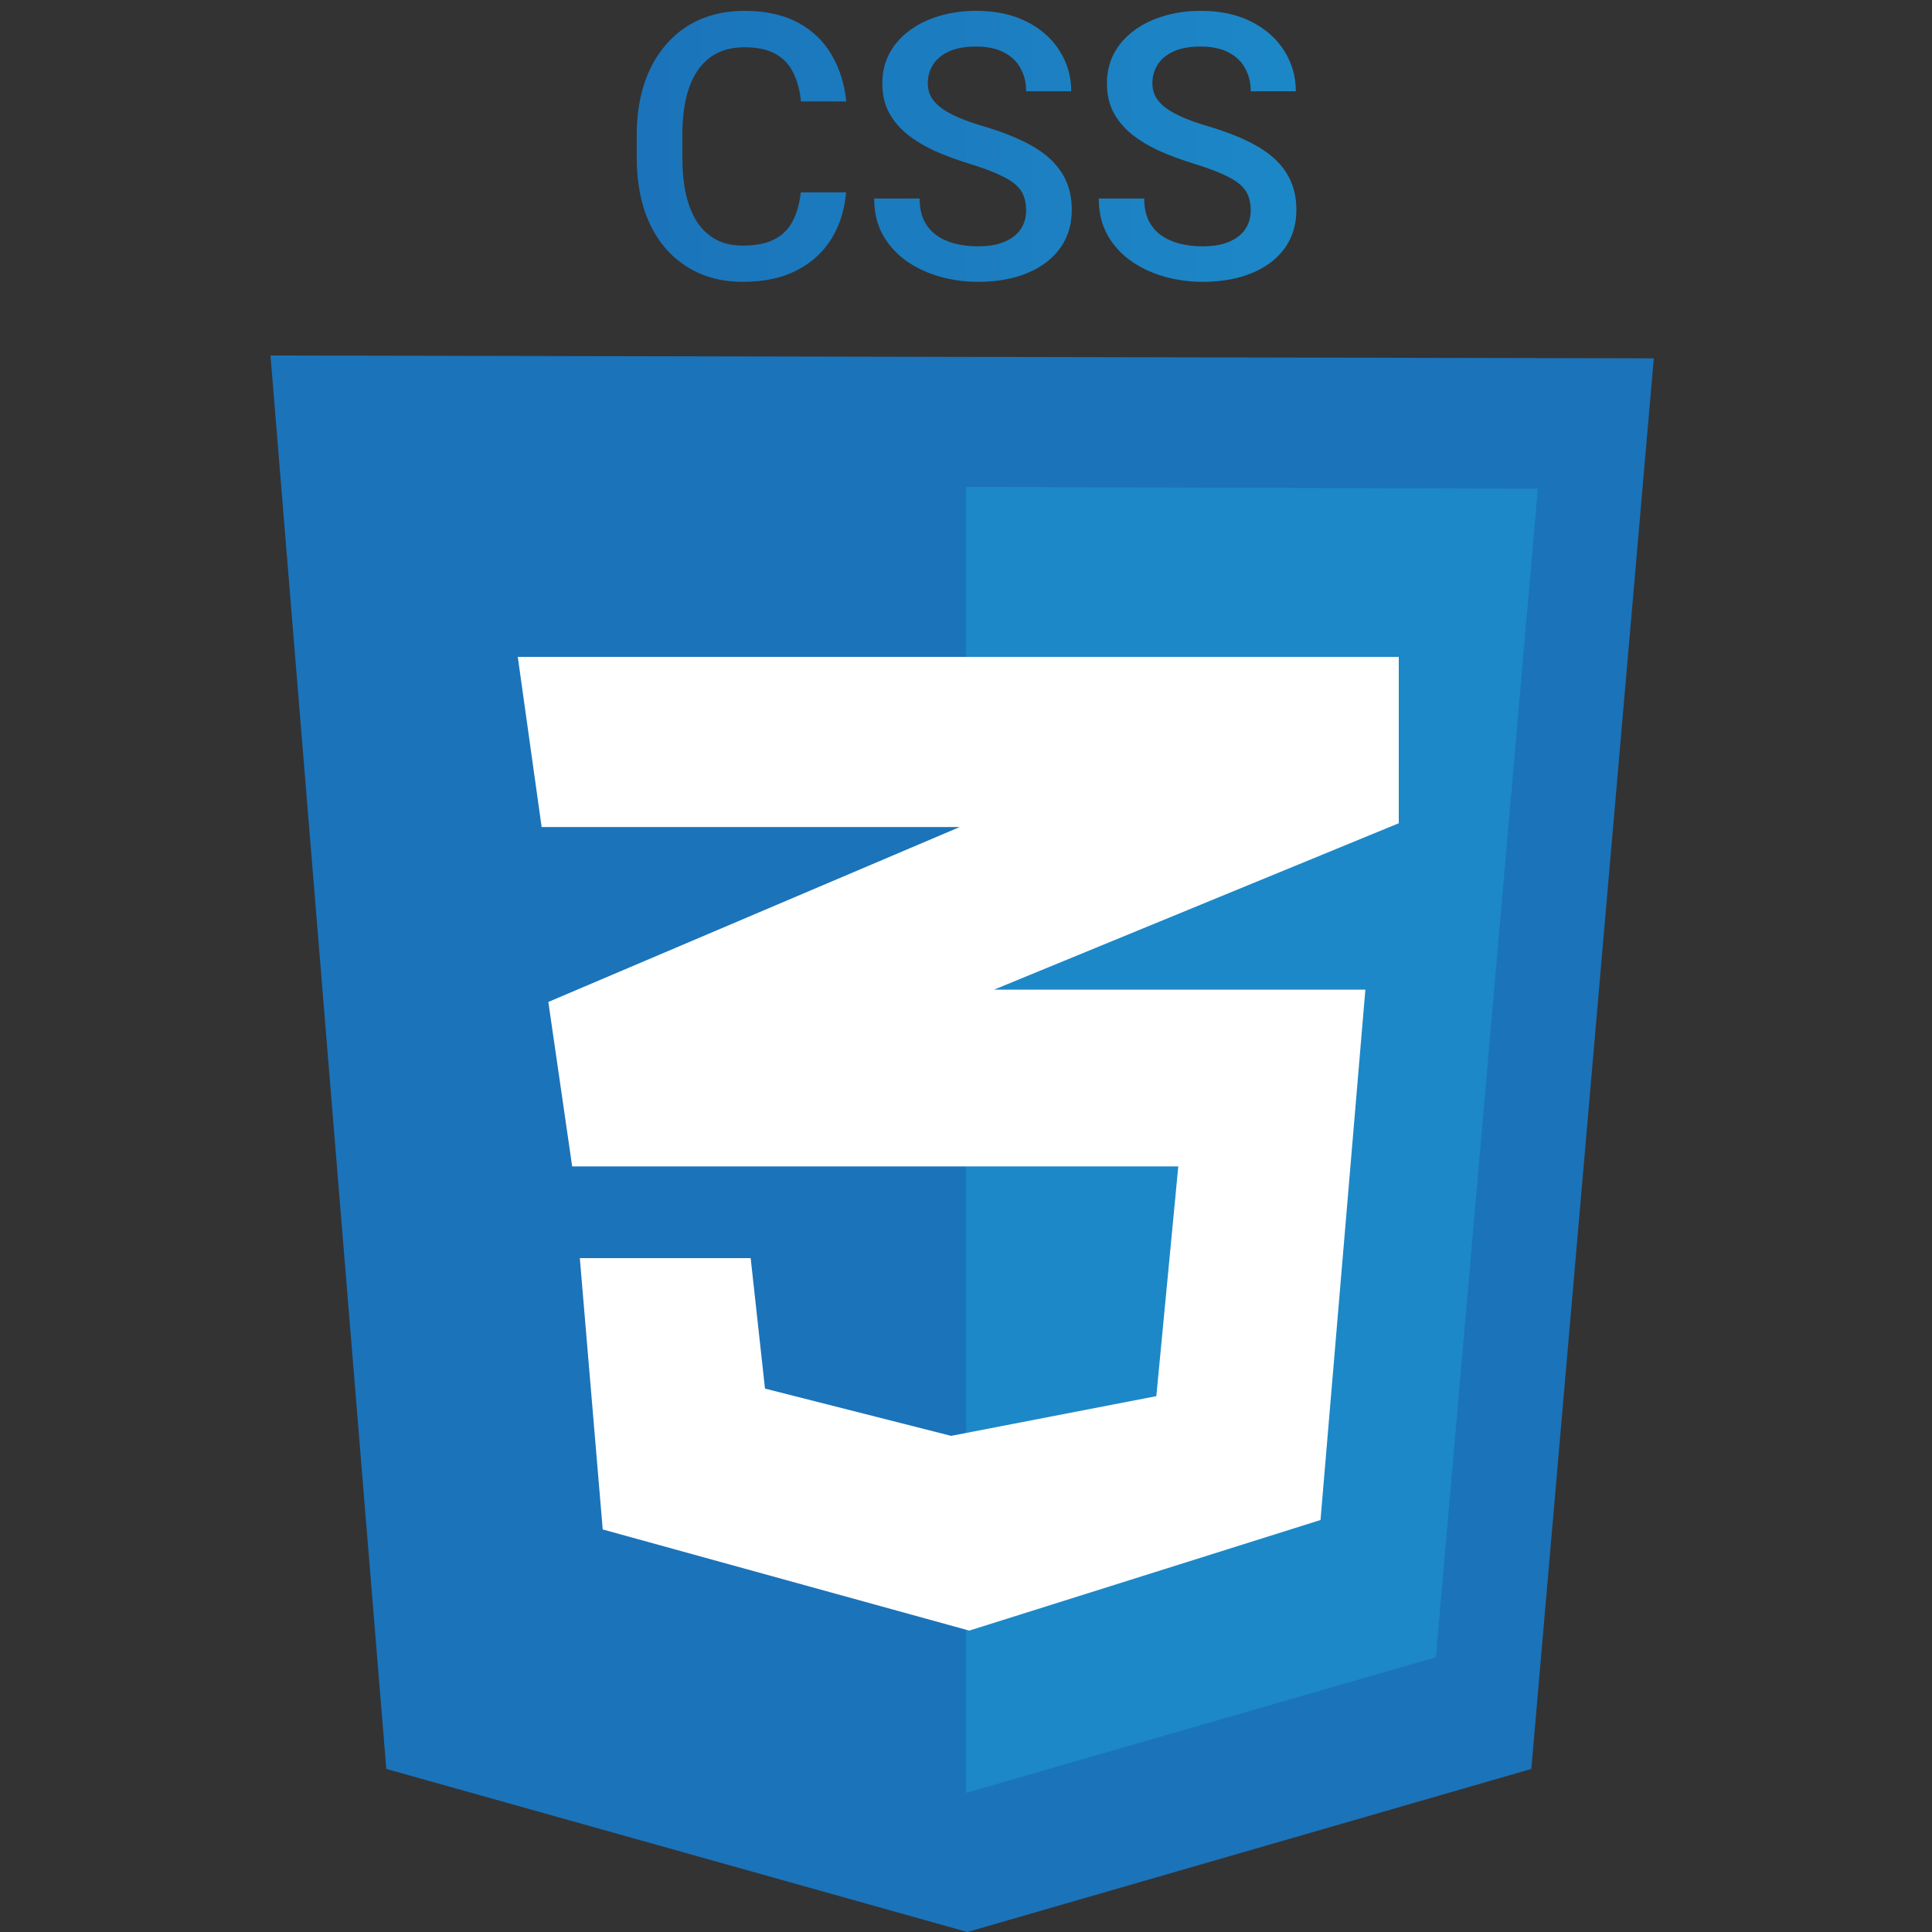 <svg width="250" height="250" viewBox="0 0 250 250" fill="none" xmlns="http://www.w3.org/2000/svg">
<rect x="0" y="0" width="250" height="250" fill="#333333" stroke="none"/>
<path d="M49.988 228.901L35 46L214 46.368L198.151 228.901L125.176 250L49.988 228.901Z" fill="#1B73BA"/>
<path d="M125 232V63L199 63.245L185.804 214.45L125 232Z" fill="#1C88C7"/>
<path d="M181 85H67L70.088 107.018H124.185L70.953 129.65L74.04 150.935H152.47L149.628 180.661L123.073 185.799L98.99 179.683L97.137 162.801H75.028L77.992 197.911L125.42 211L170.873 196.688L176.678 128.059H128.63L180.999 106.529L181 85Z" fill="white"/>
<path d="M103.625 24.891H109.484C109.297 27.125 108.672 29.117 107.609 30.867C106.547 32.602 105.055 33.969 103.133 34.969C101.211 35.969 98.875 36.469 96.125 36.469C94.016 36.469 92.117 36.094 90.43 35.344C88.742 34.578 87.297 33.5 86.094 32.109C84.891 30.703 83.969 29.008 83.328 27.023C82.703 25.039 82.391 22.82 82.391 20.367V17.531C82.391 15.078 82.711 12.859 83.352 10.875C84.008 8.891 84.945 7.195 86.164 5.789C87.383 4.367 88.844 3.281 90.547 2.531C92.266 1.781 94.195 1.406 96.336 1.406C99.055 1.406 101.352 1.906 103.227 2.906C105.102 3.906 106.555 5.289 107.586 7.055C108.633 8.82 109.273 10.844 109.508 13.125H103.648C103.492 11.656 103.148 10.398 102.617 9.352C102.102 8.305 101.336 7.508 100.32 6.961C99.305 6.398 97.977 6.117 96.336 6.117C94.992 6.117 93.82 6.367 92.82 6.867C91.82 7.367 90.984 8.102 90.312 9.07C89.641 10.039 89.133 11.234 88.789 12.656C88.461 14.062 88.297 15.672 88.297 17.484V20.367C88.297 22.086 88.445 23.648 88.742 25.055C89.055 26.445 89.523 27.641 90.148 28.641C90.789 29.641 91.602 30.414 92.586 30.961C93.57 31.508 94.75 31.781 96.125 31.781C97.797 31.781 99.148 31.516 100.18 30.984C101.227 30.453 102.016 29.68 102.547 28.664C103.094 27.633 103.453 26.375 103.625 24.891ZM132.781 27.211C132.781 26.508 132.672 25.883 132.453 25.336C132.25 24.789 131.883 24.289 131.352 23.836C130.82 23.383 130.07 22.945 129.102 22.523C128.148 22.086 126.93 21.641 125.445 21.188C123.82 20.688 122.32 20.133 120.945 19.523C119.586 18.898 118.398 18.18 117.383 17.367C116.367 16.539 115.578 15.594 115.016 14.531C114.453 13.453 114.172 12.211 114.172 10.805C114.172 9.414 114.461 8.148 115.039 7.008C115.633 5.867 116.469 4.883 117.547 4.055C118.641 3.211 119.93 2.562 121.414 2.109C122.898 1.641 124.539 1.406 126.336 1.406C128.867 1.406 131.047 1.875 132.875 2.812C134.719 3.75 136.133 5.008 137.117 6.586C138.117 8.164 138.617 9.906 138.617 11.812H132.781C132.781 10.688 132.539 9.695 132.055 8.836C131.586 7.961 130.867 7.273 129.898 6.773C128.945 6.273 127.734 6.023 126.266 6.023C124.875 6.023 123.719 6.234 122.797 6.656C121.875 7.078 121.188 7.648 120.734 8.367C120.281 9.086 120.055 9.898 120.055 10.805C120.055 11.445 120.203 12.031 120.5 12.562C120.797 13.078 121.25 13.562 121.859 14.016C122.469 14.453 123.234 14.867 124.156 15.258C125.078 15.648 126.164 16.023 127.414 16.383C129.305 16.945 130.953 17.57 132.359 18.258C133.766 18.93 134.938 19.695 135.875 20.555C136.812 21.414 137.516 22.391 137.984 23.484C138.453 24.562 138.688 25.789 138.688 27.164C138.688 28.602 138.398 29.898 137.82 31.055C137.242 32.195 136.414 33.172 135.336 33.984C134.273 34.781 132.992 35.398 131.492 35.836C130.008 36.258 128.352 36.469 126.523 36.469C124.883 36.469 123.266 36.25 121.672 35.812C120.094 35.375 118.656 34.711 117.359 33.82C116.062 32.914 115.031 31.789 114.266 30.445C113.5 29.086 113.117 27.5 113.117 25.688H119C119 26.797 119.188 27.742 119.562 28.523C119.953 29.305 120.492 29.945 121.18 30.445C121.867 30.93 122.664 31.289 123.57 31.523C124.492 31.758 125.477 31.875 126.523 31.875C127.898 31.875 129.047 31.68 129.969 31.289C130.906 30.898 131.609 30.352 132.078 29.648C132.547 28.945 132.781 28.133 132.781 27.211ZM161.844 27.211C161.844 26.508 161.734 25.883 161.516 25.336C161.312 24.789 160.945 24.289 160.414 23.836C159.883 23.383 159.133 22.945 158.164 22.523C157.211 22.086 155.992 21.641 154.508 21.188C152.883 20.688 151.383 20.133 150.008 19.523C148.648 18.898 147.461 18.18 146.445 17.367C145.43 16.539 144.641 15.594 144.078 14.531C143.516 13.453 143.234 12.211 143.234 10.805C143.234 9.414 143.523 8.148 144.102 7.008C144.695 5.867 145.531 4.883 146.609 4.055C147.703 3.211 148.992 2.562 150.477 2.109C151.961 1.641 153.602 1.406 155.398 1.406C157.93 1.406 160.109 1.875 161.938 2.812C163.781 3.75 165.195 5.008 166.18 6.586C167.18 8.164 167.68 9.906 167.68 11.812H161.844C161.844 10.688 161.602 9.695 161.117 8.836C160.648 7.961 159.93 7.273 158.961 6.773C158.008 6.273 156.797 6.023 155.328 6.023C153.938 6.023 152.781 6.234 151.859 6.656C150.938 7.078 150.25 7.648 149.797 8.367C149.344 9.086 149.117 9.898 149.117 10.805C149.117 11.445 149.266 12.031 149.562 12.562C149.859 13.078 150.312 13.562 150.922 14.016C151.531 14.453 152.297 14.867 153.219 15.258C154.141 15.648 155.227 16.023 156.477 16.383C158.367 16.945 160.016 17.57 161.422 18.258C162.828 18.93 164 19.695 164.938 20.555C165.875 21.414 166.578 22.391 167.047 23.484C167.516 24.562 167.75 25.789 167.75 27.164C167.75 28.602 167.461 29.898 166.883 31.055C166.305 32.195 165.477 33.172 164.398 33.984C163.336 34.781 162.055 35.398 160.555 35.836C159.07 36.258 157.414 36.469 155.586 36.469C153.945 36.469 152.328 36.25 150.734 35.812C149.156 35.375 147.719 34.711 146.422 33.82C145.125 32.914 144.094 31.789 143.328 30.445C142.562 29.086 142.18 27.5 142.18 25.688H148.062C148.062 26.797 148.25 27.742 148.625 28.523C149.016 29.305 149.555 29.945 150.242 30.445C150.93 30.93 151.727 31.289 152.633 31.523C153.555 31.758 154.539 31.875 155.586 31.875C156.961 31.875 158.109 31.68 159.031 31.289C159.969 30.898 160.672 30.352 161.141 29.648C161.609 28.945 161.844 28.133 161.844 27.211Z" fill="url(#paint0_linear_302_7)"/>
<defs>
<linearGradient id="paint0_linear_302_7" x1="80" y1="25" x2="170" y2="25" gradientUnits="userSpaceOnUse">
<stop stop-color="#1B73BA"/>
<stop offset="1" stop-color="#1C88C7"/>
</linearGradient>
</defs>
</svg>

